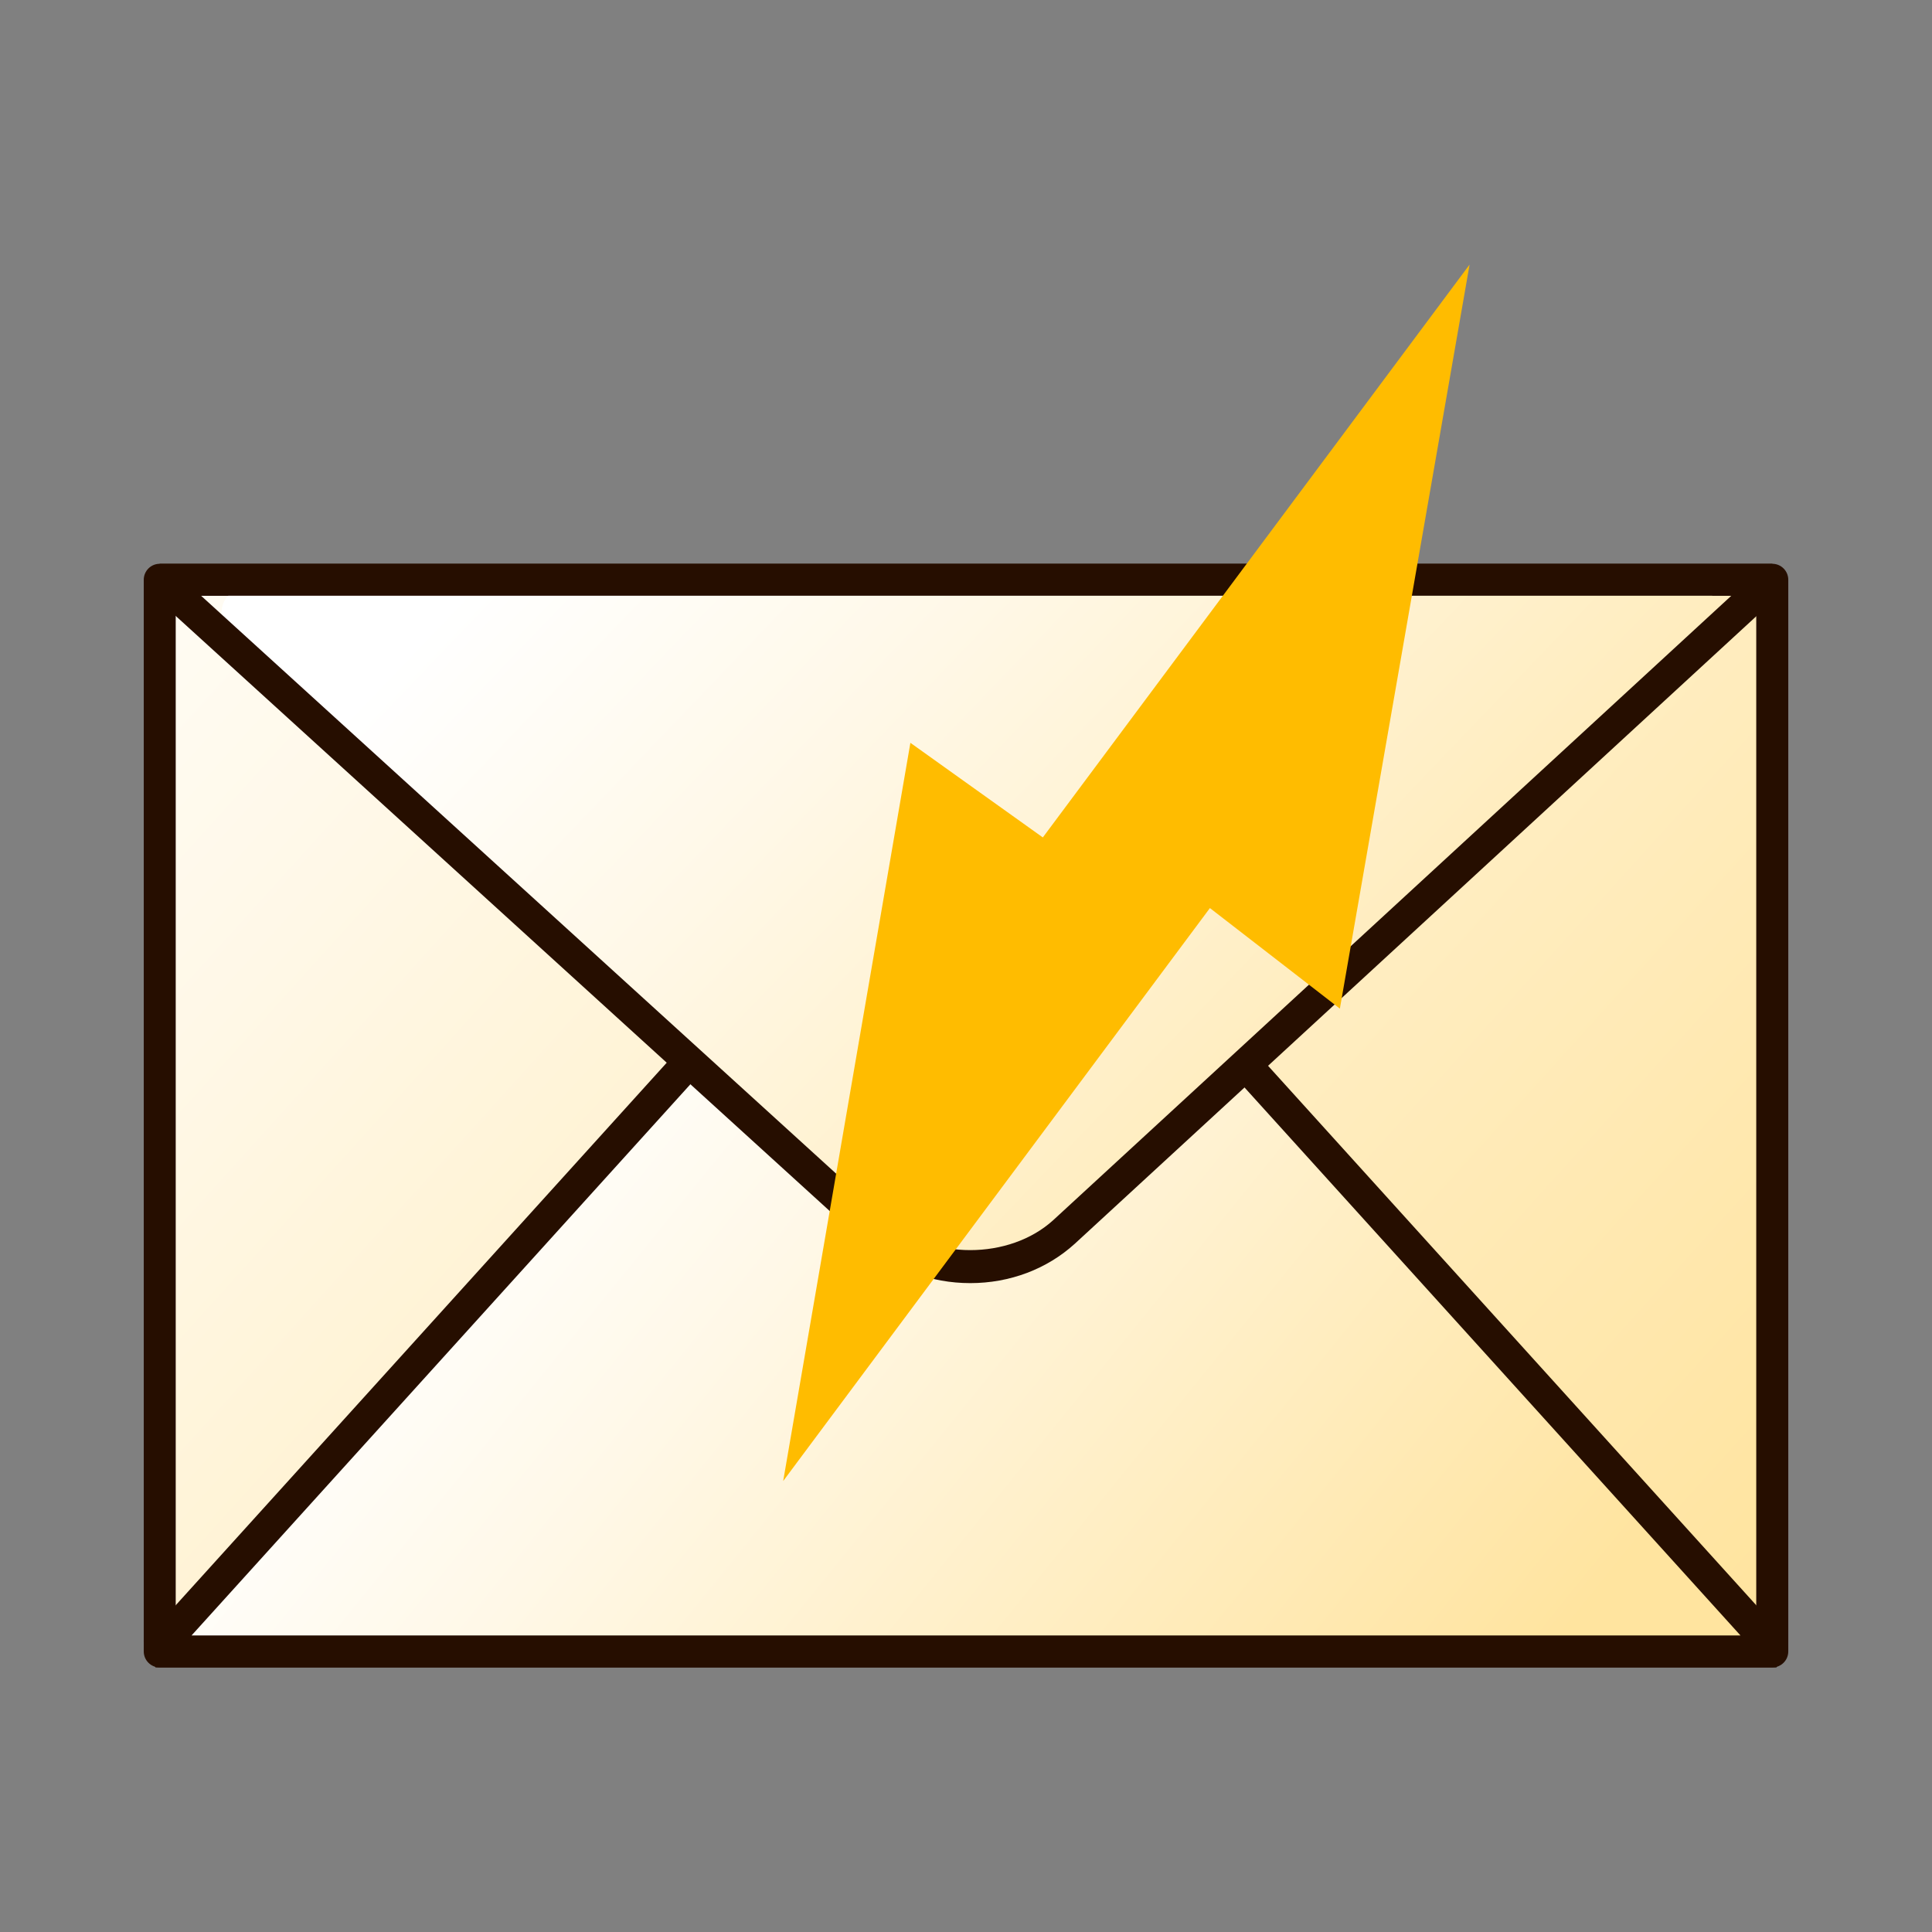 <?xml version="1.0" encoding="UTF-8"?>
<!-- Generated by phantom_svg. -->
<svg id="phantom_svg" width="64px" height="64px" xmlns="http://www.w3.org/2000/svg" xmlns:xlink="http://www.w3.org/1999/xlink" version="1.1">
  <rect width="100%" height="100%" fill="#808080" stroke="none"/>
  <defs>
    <!-- Images. -->
    <svg id="frame0" viewBox="0 0 64 64" preserveAspectRatio="none" xmlns="http://www.w3.org/2000/svg" xmlns:xlink="http://www.w3.org/1999/xlink" xmlns:dc="http://purl.org/dc/elements/1.1/" xmlns:cc="http://creativecommons.org/ns#" xmlns:rdf="http://www.w3.org/1999/02/22-rdf-syntax-ns#" xmlns:svg="http://www.w3.org/2000/svg" xmlns:sodipodi="http://sodipodi.sourceforge.net/DTD/sodipodi-0.dtd" xmlns:inkscape="http://www.inkscape.org/namespaces/inkscape">
      <defs id="frame0_defs54"/>
      <sodipodi:namedview pagecolor="#ffffff" bordercolor="#666666" borderopacity="1" objecttolerance="10" gridtolerance="10" guidetolerance="10" inkscape:pageopacity="0" inkscape:pageshadow="2" inkscape:window-width="640" inkscape:window-height="480" id="frame0_namedview52"/>
      <g id="frame0_g3">
        <g id='frame0_g5'>
          <linearGradient id='frame0_SVGID_1_' gradientUnits='userSpaceOnUse' x1='1.542' y1='9.424' x2='54.46' y2='57.258'>
            <stop offset='0' style='stop-color:#FFFFFF' id='frame0_stop8'/>
            <stop offset='0.286' style='stop-color:#FFF8E7' id='frame0_stop10'/>
            <stop offset='0.886' style='stop-color:#FFE7AB' id='frame0_stop12'/>
            <stop offset='1' style='stop-color:#FFE49F' id='frame0_stop14'/>
          </linearGradient>
          <rect x='5.291' y='19.206' style='fill:url(#frame0_SVGID_1_);' width='53.418' height='35.5' id='frame0_rect16'/>
          <path style='fill:#260E00;' d='M58.709,55.236H5.291c-0.292,0-0.529-0.237-0.529-0.53v-35.5    c0-0.293,0.237-0.53,0.529-0.53h53.418c0.293,0,0.53,0.237,0.53,0.53v35.5    C59.239,54.999,59.002,55.236,58.709,55.236z M5.821,54.176h52.357V19.735H5.821    V54.176z' id='frame0_path18'/>
        </g>
        <g id='frame0_g20'>
          <linearGradient id='frame0_SVGID_2_' gradientUnits='userSpaceOnUse' x1='15.404' y1='37.305' x2='45.656' y2='61.806'>
            <stop offset='0' style='stop-color:#FFFFFF' id='frame0_stop23'/>
            <stop offset='0.286' style='stop-color:#FFF8E7' id='frame0_stop25'/>
            <stop offset='0.886' style='stop-color:#FFE7AB' id='frame0_stop27'/>
            <stop offset='1' style='stop-color:#FFE49F' id='frame0_stop29'/>
          </linearGradient>
          <polygon style='fill:url(#frame0_SVGID_2_);' points='5.151,54.706 32,25.04 58.849,54.706   ' id='frame0_polygon31'/>
          <path style='fill:#260E00;' d='M58.849,55.236H5.151l-0.393-0.886l26.849-29.666h0.786    l26.848,29.666L58.849,55.236z M6.346,54.176h51.309L32,25.83L6.346,54.176z' id='frame0_path33'/>
        </g>
        <g id='frame0_g35'>
          <linearGradient id='frame0_SVGID_3_' gradientUnits='userSpaceOnUse' x1='22.933' y1='11.657' x2='54.598' y2='41.989'>
            <stop offset='0' style='stop-color:#FFFFFF' id='frame0_stop38'/>
            <stop offset='0.286' style='stop-color:#FFF8E7' id='frame0_stop40'/>
            <stop offset='0.886' style='stop-color:#FFE7AB' id='frame0_stop42'/>
            <stop offset='1' style='stop-color:#FFE49F' id='frame0_stop44'/>
          </linearGradient>
          <path style='fill:url(#frame0_SVGID_3_);' d='M9.291,19.206c-2.2,0-2.602,1.272-0.892,2.828    l20.633,18.774c1.709,1.555,4.507,1.555,6.216,0l20.633-18.774    c1.71-1.556,1.309-2.828-0.892-2.828H9.291z' id='frame0_path46'/>
          <path style='fill:#260E00;' d='M32.141,42.505c-1.31,0-2.54-0.464-3.465-1.305L4.935,19.598    l0.356-0.922h53.418l0.359,0.92L35.607,41.198    C34.681,42.041,33.45,42.505,32.141,42.505z M6.661,19.735l22.728,20.682    c1.458,1.326,4.046,1.326,5.503,0l22.46-20.682H6.661z' id='frame0_path48'/>
        </g>
        <polygon style='fill:#FFBC00;' points='48.682,8.764 34.545,27.741 30.158,24.607 25.944,49.061    40.08,30.081 44.385,33.412  ' id='frame0_polygon50'/>
      </g>
    </svg>
    <!-- Animation. -->
    <symbol id="animation">
      <use xlink:href="#frame0" visibility="hidden">
        <set id="frame0_anim" attributeName="visibility" to="visible" begin="0s;frame0_anim.end" dur="0.1s"/>
      </use>
    </symbol>
  </defs>
  <!-- Main control. -->
  <animate id="controller" begin="0s" dur="0.1s" repeatCount="indefinite"/>
  <use xlink:href="#frame0">
    <set attributeName="xlink:href" to="#animation" begin="controller.begin"/>
    <set attributeName="xlink:href" to="#frame0" begin="controller.end"/>
  </use>
</svg>